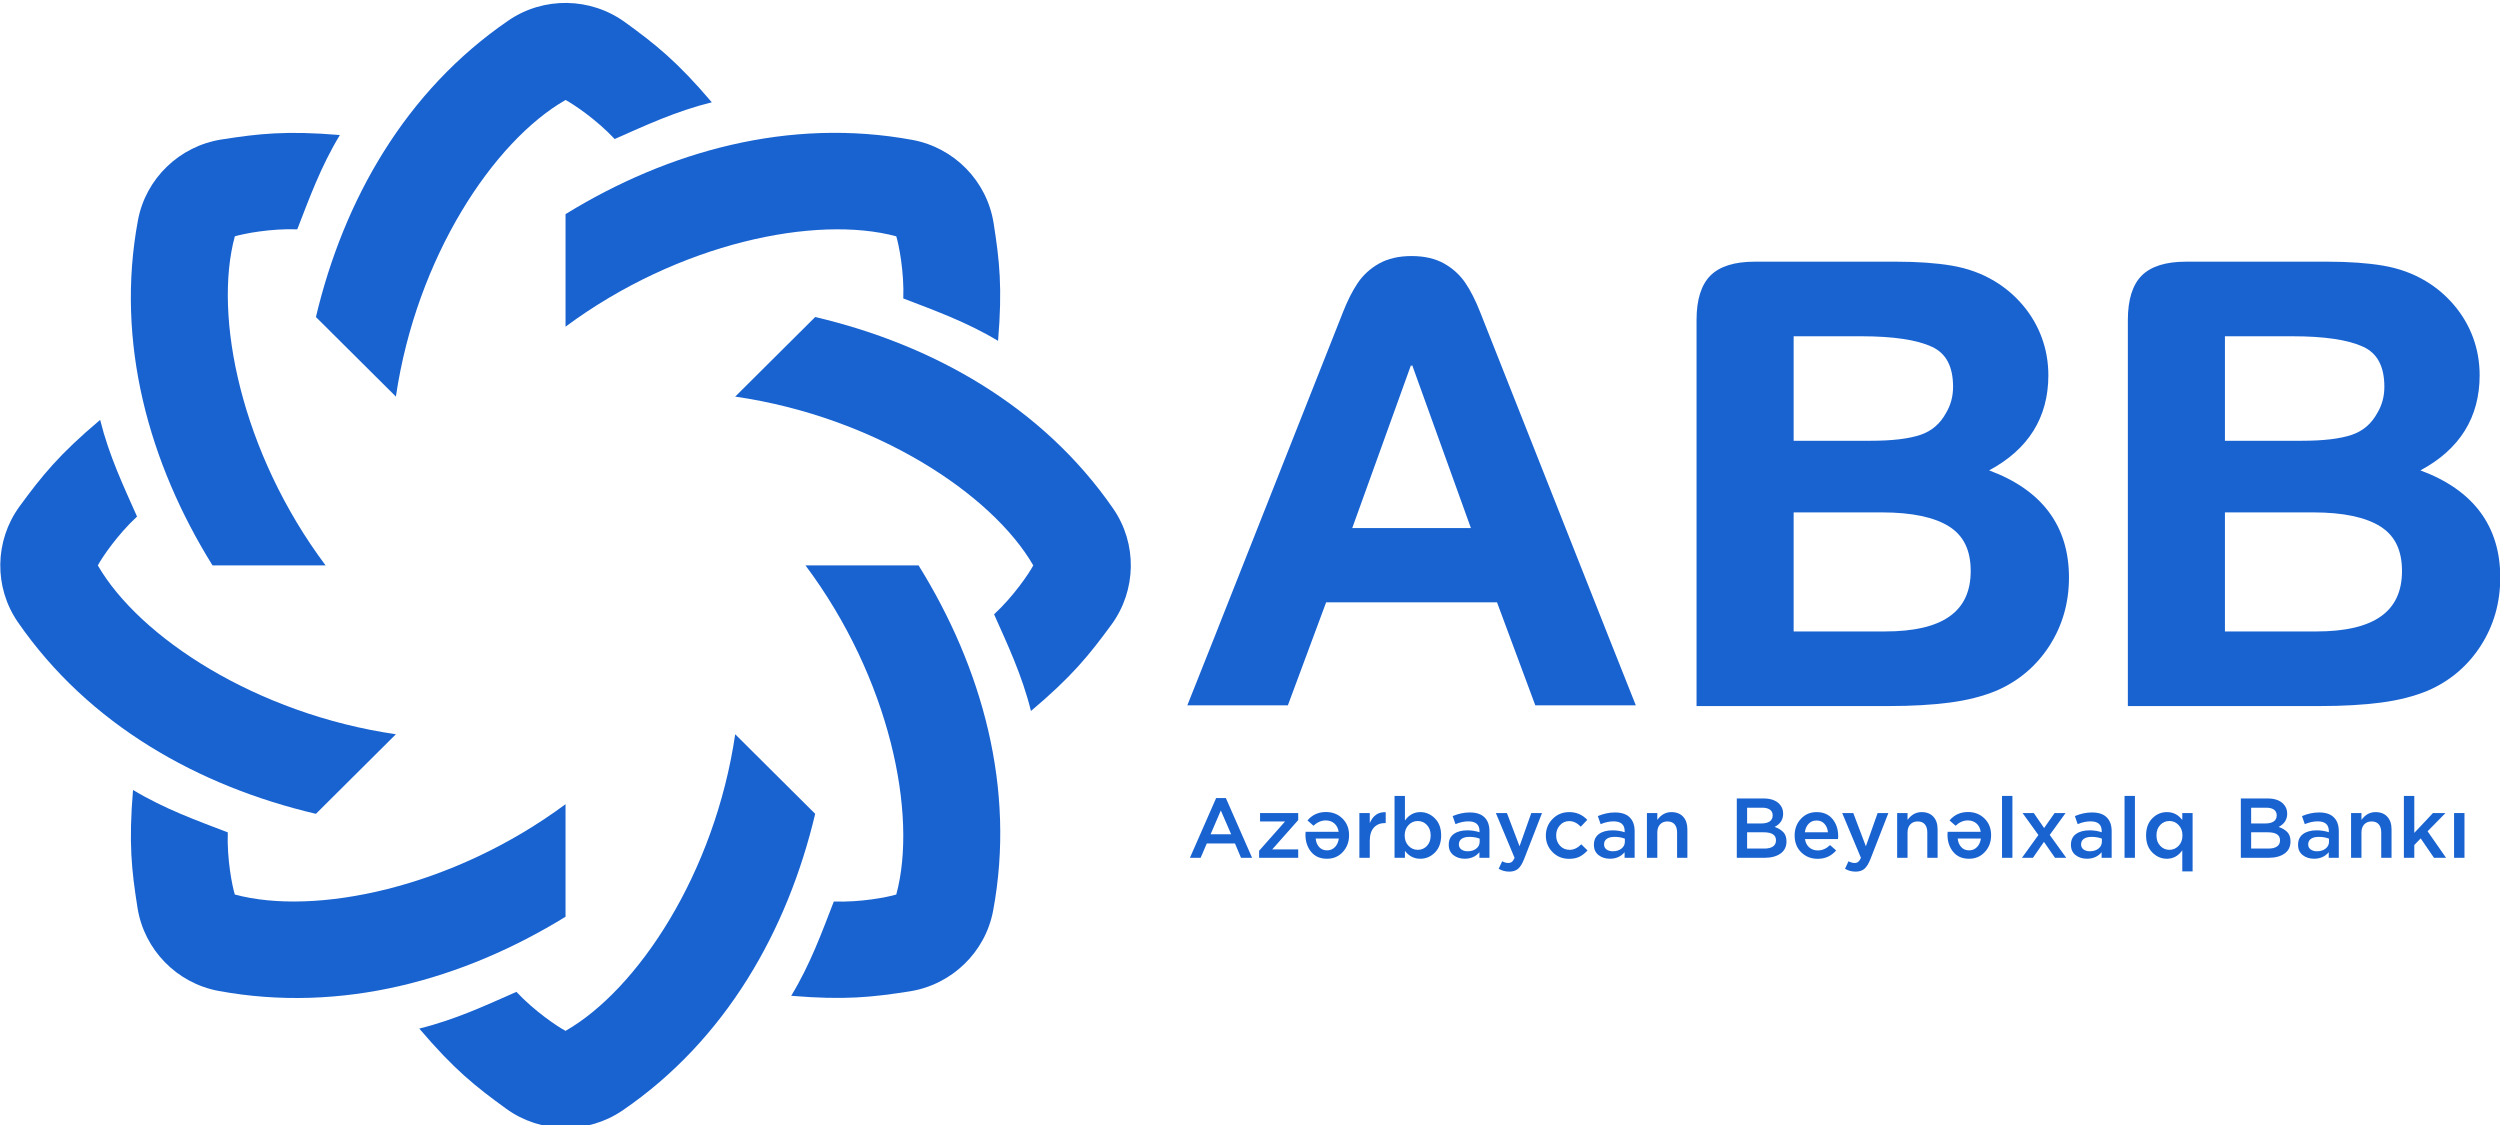 <svg width="120" height="54" viewBox="0 0 120 54" fill="none" xmlns="http://www.w3.org/2000/svg">
<g clip-path="url(#clip0_1_3)">
<path fill-rule="evenodd" clip-rule="evenodd" d="M90.473 30.31H86.095V24.595H90.33C91.767 24.595 92.856 24.825 93.566 25.277C94.257 25.718 94.594 26.416 94.594 27.409C94.594 29.361 93.246 30.31 90.473 30.31ZM86.095 16.141H89.354C90.868 16.141 92.003 16.31 92.729 16.644C93.414 16.959 93.747 17.589 93.747 18.57C93.747 19.026 93.636 19.444 93.412 19.818C93.128 20.34 92.729 20.683 92.195 20.868C91.639 21.059 90.833 21.157 89.799 21.157H86.095V16.141ZM95.478 22.578C97.365 21.568 98.321 20.034 98.321 18.013C98.321 17.383 98.215 16.777 98.007 16.211C97.8 15.644 97.494 15.12 97.098 14.652C96.703 14.185 96.242 13.794 95.728 13.489C95.126 13.126 94.436 12.877 93.678 12.749C92.934 12.624 92.044 12.561 91.033 12.561H84.217C83.257 12.561 82.546 12.784 82.103 13.225C81.66 13.667 81.434 14.384 81.434 15.358V28.388V31.093V33.891H84.217H85.434H90.646C91.76 33.891 92.748 33.834 93.584 33.724C94.43 33.614 95.19 33.419 95.848 33.145C96.904 32.684 97.754 31.96 98.376 30.993C98.996 30.028 99.311 28.928 99.311 27.724C99.311 25.25 98.022 23.521 95.478 22.578Z" fill="#1963D1"/>
<path fill-rule="evenodd" clip-rule="evenodd" d="M67.73 17.519L67.756 17.59L67.782 17.519L70.603 25.346H67.756H64.908L67.73 17.519ZM63.654 28.913H67.756H71.857L73.694 33.855H78.519L77.179 30.483C77.113 30.311 77.04 30.127 76.957 29.921L71.048 14.983C70.83 14.427 70.592 13.957 70.342 13.587C70.083 13.203 69.739 12.887 69.318 12.65C68.894 12.412 68.369 12.29 67.756 12.29C67.143 12.29 66.618 12.412 66.194 12.65C65.773 12.887 65.428 13.203 65.169 13.587C64.919 13.957 64.682 14.427 64.463 14.983L58.554 29.921C58.471 30.127 58.399 30.311 58.333 30.483L56.992 33.855H61.818L63.654 28.913Z" fill="#1963D1"/>
<path fill-rule="evenodd" clip-rule="evenodd" d="M111.176 30.31H106.797V24.595H111.032C112.469 24.595 113.558 24.825 114.268 25.277C114.959 25.718 115.296 26.416 115.296 27.409C115.296 29.361 113.948 30.31 111.176 30.31ZM106.797 16.141H110.056C111.569 16.141 112.705 16.31 113.431 16.644C114.116 16.959 114.449 17.589 114.449 18.57C114.449 19.026 114.338 19.444 114.114 19.818C113.83 20.34 113.431 20.683 112.897 20.868C112.341 21.059 111.535 21.157 110.501 21.157H106.797V16.141ZM116.18 22.578C118.067 21.568 119.023 20.034 119.023 18.013C119.023 17.383 118.917 16.777 118.71 16.211C118.502 15.644 118.196 15.12 117.8 14.652C117.405 14.185 116.944 13.794 116.43 13.489C115.828 13.126 115.138 12.877 114.38 12.749C113.636 12.624 112.747 12.561 111.735 12.561H104.919C103.959 12.561 103.248 12.784 102.805 13.225C102.362 13.667 102.137 14.384 102.137 15.358V28.388V31.093V33.891H104.919H106.136H111.348C112.462 33.891 113.451 33.834 114.287 33.724C115.132 33.614 115.892 33.419 116.551 33.145C117.606 32.684 118.457 31.96 119.078 30.993C119.699 30.028 120.013 28.928 120.013 27.724C120.013 25.25 118.724 23.521 116.18 22.578Z" fill="#1963D1"/>
<path fill-rule="evenodd" clip-rule="evenodd" d="M10.201 27.14C7.156 22.241 5.527 16.445 6.622 10.572C6.995 8.568 8.611 7.012 10.633 6.695C12.443 6.411 13.751 6.269 16.314 6.481C15.391 8.007 14.844 9.529 14.269 11.008C12.989 10.962 11.685 11.217 11.272 11.344C10.232 15.17 11.574 21.721 15.629 27.14H10.201Z" fill="#1963D1"/>
<path fill-rule="evenodd" clip-rule="evenodd" d="M15.164 15.217C16.492 9.61 19.459 4.365 24.407 0.983C26.094 -0.171 28.343 -0.135 29.998 1.064C31.479 2.137 32.505 2.957 34.167 4.91C32.43 5.339 30.962 6.031 29.504 6.673C28.632 5.739 27.529 5.002 27.146 4.8C23.692 6.774 19.986 12.351 19.003 19.037L15.164 15.217Z" fill="#1963D1"/>
<path fill-rule="evenodd" clip-rule="evenodd" d="M27.146 10.278C32.069 7.248 37.895 5.626 43.797 6.716C45.81 7.088 47.374 8.695 47.693 10.708C47.977 12.509 48.121 13.811 47.907 16.361C46.374 15.442 44.845 14.898 43.358 14.326C43.404 13.052 43.148 11.755 43.021 11.343C39.176 10.308 32.593 11.644 27.146 15.68V10.278Z" fill="#1963D1"/>
<path fill-rule="evenodd" clip-rule="evenodd" d="M39.129 15.217C44.763 16.539 50.035 19.491 53.434 24.415C54.593 26.094 54.556 28.331 53.352 29.979C52.274 31.452 51.45 32.473 49.486 34.127C49.056 32.398 48.36 30.937 47.716 29.487C48.654 28.619 49.395 27.521 49.597 27.14C47.614 23.703 42.009 20.015 35.29 19.037L39.129 15.217Z" fill="#1963D1"/>
<path fill-rule="evenodd" clip-rule="evenodd" d="M44.092 27.14C47.137 32.039 48.766 37.836 47.671 43.709C47.298 45.712 45.682 47.269 43.66 47.586C41.85 47.869 40.542 48.011 37.978 47.799C38.902 46.273 39.449 44.752 40.023 43.272C41.304 43.319 42.608 43.064 43.021 42.937C44.061 39.111 42.719 32.559 38.663 27.14H44.092Z" fill="#1963D1"/>
<path fill-rule="evenodd" clip-rule="evenodd" d="M39.129 39.064C37.8 44.671 34.834 49.916 29.886 53.299C28.198 54.452 25.95 54.416 24.294 53.217C22.813 52.144 21.787 51.325 20.125 49.371C21.863 48.942 23.331 48.25 24.788 47.609C25.661 48.542 26.764 49.279 27.146 49.481C30.601 47.507 34.307 41.93 35.29 35.244L39.129 39.064Z" fill="#1963D1"/>
<path fill-rule="evenodd" clip-rule="evenodd" d="M27.146 44.003C22.223 47.033 16.397 48.654 10.495 47.565C8.482 47.193 6.918 45.585 6.6 43.573C6.315 41.772 6.172 40.47 6.385 37.919C7.918 38.839 9.448 39.383 10.934 39.955C10.888 41.229 11.144 42.526 11.271 42.937C15.117 43.973 21.7 42.637 27.146 38.601V44.003Z" fill="#1963D1"/>
<path fill-rule="evenodd" clip-rule="evenodd" d="M15.164 39.064C9.53 37.742 4.259 34.79 0.86 29.866C-0.3 28.187 -0.263 25.95 0.942 24.302C2.02 22.829 2.843 21.808 4.807 20.154C5.238 21.883 5.933 23.343 6.578 24.794C5.639 25.662 4.898 26.76 4.696 27.14C6.68 30.578 12.284 34.266 19.003 35.244L15.164 39.064Z" fill="#1963D1"/>
<path fill-rule="evenodd" clip-rule="evenodd" d="M58.109 40.044H59.095L58.6 38.904L58.109 40.044ZM57.116 41.175L58.375 38.306H58.841L60.101 41.175H59.569L59.279 40.487H57.925L57.631 41.175H57.116Z" fill="#1963D1"/>
<path fill-rule="evenodd" clip-rule="evenodd" d="M60.437 41.175V40.837L61.684 39.429H60.482V39.026H62.314V39.364L61.066 40.772H62.314V41.175H60.437Z" fill="#1963D1"/>
<path fill-rule="evenodd" clip-rule="evenodd" d="M64.264 40.251H63.152C63.168 40.416 63.224 40.552 63.319 40.658C63.415 40.764 63.541 40.817 63.7 40.817C63.85 40.817 63.975 40.765 64.076 40.662C64.177 40.559 64.239 40.422 64.264 40.251ZM63.646 38.977C63.963 38.977 64.227 39.081 64.438 39.289C64.649 39.496 64.755 39.763 64.755 40.088V40.097C64.755 40.411 64.655 40.677 64.456 40.894C64.257 41.111 64.004 41.22 63.696 41.22C63.368 41.22 63.114 41.109 62.933 40.888C62.752 40.667 62.661 40.392 62.661 40.064C62.661 40.037 62.664 39.991 62.669 39.926H64.256C64.228 39.752 64.159 39.618 64.047 39.523C63.935 39.428 63.799 39.38 63.638 39.38C63.426 39.38 63.229 39.465 63.049 39.636L62.759 39.38C62.985 39.112 63.281 38.977 63.646 38.977Z" fill="#1963D1"/>
<path fill-rule="evenodd" clip-rule="evenodd" d="M65.25 41.175V39.026H65.749V39.51C65.902 39.144 66.157 38.969 66.514 38.985V39.506H66.485C66.259 39.506 66.079 39.579 65.947 39.724C65.815 39.869 65.749 40.08 65.749 40.357V41.175H65.25Z" fill="#1963D1"/>
<path fill-rule="evenodd" clip-rule="evenodd" d="M67.609 40.599C67.731 40.728 67.88 40.792 68.055 40.792C68.229 40.792 68.376 40.729 68.494 40.603C68.613 40.477 68.672 40.311 68.672 40.105V40.097C68.672 39.893 68.612 39.728 68.492 39.6C68.372 39.473 68.226 39.409 68.055 39.409C67.88 39.409 67.731 39.473 67.609 39.602C67.486 39.731 67.425 39.896 67.425 40.097V40.105C67.425 40.305 67.486 40.47 67.609 40.599ZM68.173 41.22C67.873 41.22 67.628 41.093 67.437 40.841V41.175H66.938V38.204H67.437V39.384C67.628 39.116 67.873 38.981 68.173 38.981C68.443 38.981 68.677 39.082 68.876 39.283C69.076 39.483 69.175 39.755 69.175 40.097V40.105C69.175 40.446 69.076 40.718 68.879 40.919C68.681 41.119 68.446 41.22 68.173 41.22Z" fill="#1963D1"/>
<path fill-rule="evenodd" clip-rule="evenodd" d="M70.447 40.861C70.613 40.861 70.751 40.819 70.86 40.733C70.97 40.648 71.024 40.537 71.024 40.402V40.255C70.877 40.198 70.713 40.17 70.533 40.17C70.372 40.17 70.248 40.201 70.159 40.263C70.071 40.326 70.026 40.413 70.026 40.528V40.536C70.026 40.636 70.066 40.715 70.145 40.774C70.224 40.832 70.325 40.861 70.447 40.861ZM70.308 41.219C70.093 41.219 69.911 41.161 69.763 41.045C69.614 40.928 69.54 40.765 69.54 40.556V40.548C69.54 40.32 69.621 40.148 69.783 40.031C69.945 39.914 70.162 39.856 70.435 39.856C70.634 39.856 70.828 39.886 71.016 39.946V39.893C71.016 39.581 70.837 39.425 70.48 39.425C70.284 39.425 70.078 39.47 69.863 39.559L69.728 39.172C70.003 39.056 70.276 38.998 70.546 38.998C70.867 38.998 71.106 39.077 71.261 39.238C71.417 39.392 71.494 39.613 71.494 39.901V41.175H71.012V40.906C70.837 41.115 70.603 41.219 70.308 41.219Z" fill="#1963D1"/>
<path fill-rule="evenodd" clip-rule="evenodd" d="M72.938 40.621L73.502 39.026H74.017L73.159 41.231C73.071 41.454 72.975 41.611 72.868 41.702C72.762 41.793 72.621 41.838 72.447 41.838C72.264 41.838 72.094 41.793 71.936 41.703L72.104 41.341C72.207 41.396 72.304 41.423 72.394 41.423C72.467 41.423 72.527 41.404 72.572 41.368C72.617 41.331 72.66 41.268 72.7 41.178L71.801 39.026H72.332L72.938 40.621Z" fill="#1963D1"/>
<path fill-rule="evenodd" clip-rule="evenodd" d="M75.318 41.224C74.999 41.224 74.733 41.116 74.52 40.9C74.308 40.684 74.201 40.422 74.201 40.113V40.105C74.201 39.795 74.308 39.531 74.522 39.311C74.736 39.091 75.004 38.981 75.326 38.981C75.667 38.981 75.954 39.105 76.189 39.352L75.878 39.681C75.706 39.502 75.521 39.413 75.322 39.413C75.145 39.413 74.996 39.479 74.876 39.612C74.756 39.745 74.696 39.906 74.696 40.096V40.105C74.696 40.297 74.757 40.46 74.878 40.593C74.999 40.726 75.154 40.792 75.343 40.792C75.538 40.792 75.725 40.704 75.903 40.528L76.201 40.821C76.084 40.951 75.957 41.05 75.821 41.12C75.684 41.189 75.517 41.224 75.318 41.224Z" fill="#1963D1"/>
<path fill-rule="evenodd" clip-rule="evenodd" d="M77.416 40.861C77.582 40.861 77.72 40.819 77.829 40.733C77.938 40.648 77.993 40.537 77.993 40.402V40.255C77.845 40.198 77.682 40.17 77.502 40.17C77.341 40.17 77.216 40.201 77.127 40.263C77.039 40.326 76.995 40.413 76.995 40.528V40.536C76.995 40.636 77.034 40.715 77.113 40.774C77.192 40.832 77.293 40.861 77.416 40.861ZM77.277 41.219C77.061 41.219 76.879 41.161 76.731 41.045C76.582 40.928 76.508 40.765 76.508 40.556V40.548C76.508 40.32 76.589 40.148 76.751 40.031C76.913 39.914 77.131 39.856 77.403 39.856C77.603 39.856 77.796 39.886 77.984 39.946V39.893C77.984 39.581 77.806 39.425 77.448 39.425C77.252 39.425 77.046 39.47 76.831 39.559L76.696 39.172C76.971 39.056 77.244 38.998 77.514 38.998C77.835 38.998 78.074 39.077 78.23 39.238C78.385 39.392 78.463 39.613 78.463 39.901V41.175H77.98V40.906C77.806 41.115 77.571 41.219 77.277 41.219Z" fill="#1963D1"/>
<path fill-rule="evenodd" clip-rule="evenodd" d="M79.052 41.175V39.026H79.551V39.355C79.731 39.106 79.956 38.981 80.225 38.981C80.468 38.981 80.657 39.055 80.792 39.203C80.927 39.351 80.994 39.551 80.994 39.803V41.175H80.5V39.954C80.5 39.786 80.459 39.656 80.379 39.565C80.298 39.474 80.184 39.429 80.037 39.429C79.89 39.429 79.772 39.476 79.683 39.571C79.595 39.666 79.551 39.797 79.551 39.962V41.175H79.052Z" fill="#1963D1"/>
<path fill-rule="evenodd" clip-rule="evenodd" d="M85.247 40.34V40.332C85.247 40.077 85.051 39.95 84.659 39.95H83.861V40.731H84.695C84.87 40.731 85.005 40.698 85.102 40.631C85.199 40.565 85.247 40.468 85.247 40.34ZM85.088 39.14V39.132C85.088 39.018 85.045 38.929 84.959 38.865C84.873 38.802 84.749 38.77 84.585 38.77H83.861V39.526H84.548C84.717 39.526 84.849 39.494 84.945 39.429C85.04 39.364 85.088 39.267 85.088 39.14ZM83.366 41.175V38.326H84.65C84.98 38.326 85.23 38.41 85.399 38.578C85.527 38.706 85.591 38.863 85.591 39.05V39.058C85.591 39.341 85.454 39.552 85.182 39.693C85.367 39.758 85.508 39.844 85.605 39.95C85.702 40.055 85.751 40.2 85.751 40.385V40.393C85.751 40.643 85.655 40.835 85.464 40.971C85.273 41.107 85.016 41.175 84.691 41.175H83.366Z" fill="#1963D1"/>
<path fill-rule="evenodd" clip-rule="evenodd" d="M86.634 39.95H87.742C87.726 39.785 87.67 39.649 87.574 39.543C87.479 39.437 87.352 39.384 87.194 39.384C87.041 39.384 86.915 39.436 86.816 39.539C86.716 39.642 86.655 39.779 86.634 39.95ZM87.251 41.223C86.935 41.223 86.671 41.12 86.46 40.912C86.248 40.705 86.143 40.437 86.143 40.108V40.1C86.143 39.786 86.243 39.52 86.442 39.305C86.64 39.089 86.893 38.981 87.198 38.981C87.525 38.981 87.779 39.092 87.961 39.313C88.142 39.534 88.233 39.809 88.233 40.137C88.233 40.164 88.23 40.21 88.225 40.275H86.638C86.665 40.449 86.735 40.583 86.846 40.678C86.958 40.773 87.096 40.821 87.259 40.821C87.469 40.821 87.664 40.735 87.844 40.565L88.135 40.821C87.905 41.089 87.611 41.223 87.251 41.223Z" fill="#1963D1"/>
<path fill-rule="evenodd" clip-rule="evenodd" d="M89.562 40.621L90.126 39.026H90.642L89.783 41.231C89.695 41.454 89.599 41.611 89.493 41.702C89.386 41.793 89.246 41.838 89.071 41.838C88.888 41.838 88.718 41.793 88.56 41.703L88.728 41.341C88.831 41.396 88.928 41.423 89.018 41.423C89.092 41.423 89.151 41.404 89.196 41.368C89.241 41.331 89.284 41.268 89.325 41.178L88.425 39.026H88.957L89.562 40.621Z" fill="#1963D1"/>
<path fill-rule="evenodd" clip-rule="evenodd" d="M91.063 41.175V39.026H91.562V39.355C91.742 39.106 91.967 38.981 92.236 38.981C92.479 38.981 92.668 39.055 92.803 39.203C92.938 39.351 93.005 39.551 93.005 39.803V41.175H92.51V39.954C92.51 39.786 92.47 39.656 92.39 39.565C92.309 39.474 92.195 39.429 92.048 39.429C91.901 39.429 91.783 39.476 91.695 39.571C91.606 39.666 91.562 39.797 91.562 39.962V41.175H91.063Z" fill="#1963D1"/>
<path fill-rule="evenodd" clip-rule="evenodd" d="M95.083 40.251H93.97C93.986 40.416 94.042 40.552 94.138 40.658C94.233 40.764 94.36 40.817 94.518 40.817C94.668 40.817 94.793 40.765 94.894 40.662C94.995 40.559 95.058 40.422 95.083 40.251ZM94.465 38.977C94.781 38.977 95.045 39.081 95.256 39.289C95.468 39.496 95.573 39.763 95.573 40.088V40.097C95.573 40.411 95.474 40.677 95.275 40.894C95.076 41.111 94.822 41.22 94.514 41.22C94.187 41.22 93.933 41.109 93.751 40.888C93.57 40.667 93.479 40.392 93.479 40.064C93.479 40.037 93.482 39.991 93.488 39.926H95.074C95.047 39.752 94.978 39.618 94.866 39.523C94.754 39.428 94.618 39.38 94.457 39.38C94.244 39.38 94.048 39.465 93.868 39.636L93.577 39.38C93.804 39.112 94.1 38.977 94.465 38.977Z" fill="#1963D1"/>
<path fill-rule="evenodd" clip-rule="evenodd" d="M96.097 41.175H96.596V38.204H96.097V41.175Z" fill="#1963D1"/>
<path fill-rule="evenodd" clip-rule="evenodd" d="M97.622 39.026L98.117 39.746L98.62 39.026H99.147L98.387 40.076L99.18 41.175H98.64L98.109 40.41L97.581 41.175H97.054L97.843 40.08L97.082 39.026H97.622Z" fill="#1963D1"/>
<path fill-rule="evenodd" clip-rule="evenodd" d="M100.313 40.861C100.479 40.861 100.617 40.819 100.726 40.733C100.835 40.648 100.89 40.537 100.89 40.402V40.255C100.743 40.198 100.579 40.17 100.399 40.17C100.238 40.17 100.114 40.201 100.025 40.263C99.936 40.326 99.892 40.413 99.892 40.528V40.536C99.892 40.636 99.932 40.715 100.011 40.774C100.09 40.832 100.191 40.861 100.313 40.861ZM100.174 41.219C99.959 41.219 99.777 41.161 99.628 41.045C99.48 40.928 99.405 40.765 99.405 40.556V40.548C99.405 40.32 99.486 40.148 99.649 40.031C99.811 39.914 100.028 39.856 100.301 39.856C100.5 39.856 100.694 39.886 100.882 39.946V39.893C100.882 39.581 100.703 39.425 100.346 39.425C100.15 39.425 99.944 39.47 99.728 39.559L99.594 39.172C99.869 39.056 100.141 38.998 100.411 38.998C100.733 38.998 100.972 39.077 101.127 39.238C101.283 39.392 101.36 39.613 101.36 39.901V41.175H100.878V40.906C100.703 41.115 100.469 41.219 100.174 41.219Z" fill="#1963D1"/>
<path fill-rule="evenodd" clip-rule="evenodd" d="M101.978 41.175H102.476V38.204H101.978V41.175Z" fill="#1963D1"/>
<path fill-rule="evenodd" clip-rule="evenodd" d="M104.132 40.792C104.304 40.792 104.451 40.728 104.574 40.599C104.696 40.47 104.758 40.305 104.758 40.104V40.096C104.758 39.895 104.696 39.731 104.574 39.602C104.451 39.473 104.304 39.408 104.132 39.408C103.957 39.408 103.81 39.472 103.691 39.598C103.57 39.724 103.511 39.89 103.511 40.096V40.104C103.511 40.308 103.57 40.473 103.691 40.601C103.81 40.728 103.957 40.792 104.132 40.792ZM104.75 41.826V40.816C104.559 41.085 104.314 41.22 104.013 41.22C103.744 41.22 103.509 41.119 103.31 40.918C103.111 40.718 103.012 40.446 103.012 40.104V40.096C103.012 39.754 103.11 39.483 103.308 39.282C103.506 39.082 103.741 38.981 104.013 38.981C104.316 38.981 104.562 39.108 104.75 39.36V39.026H105.245V41.826H104.75Z" fill="#1963D1"/>
<path fill-rule="evenodd" clip-rule="evenodd" d="M109.441 40.34V40.332C109.441 40.077 109.245 39.95 108.852 39.95H108.055V40.731H108.889C109.064 40.731 109.199 40.698 109.296 40.631C109.393 40.565 109.441 40.468 109.441 40.34ZM109.282 39.14V39.132C109.282 39.018 109.238 38.929 109.153 38.865C109.067 38.802 108.942 38.77 108.778 38.77H108.055V39.526H108.742C108.911 39.526 109.043 39.494 109.138 39.429C109.234 39.364 109.282 39.267 109.282 39.14ZM107.56 41.175V38.326H108.844C109.174 38.326 109.423 38.41 109.592 38.578C109.72 38.706 109.785 38.863 109.785 39.05V39.058C109.785 39.341 109.648 39.552 109.375 39.693C109.561 39.758 109.702 39.844 109.799 39.95C109.896 40.055 109.944 40.2 109.944 40.385V40.393C109.944 40.643 109.849 40.835 109.658 40.971C109.467 41.107 109.209 41.175 108.885 41.175H107.56Z" fill="#1963D1"/>
<path fill-rule="evenodd" clip-rule="evenodd" d="M111.215 40.861C111.381 40.861 111.519 40.819 111.628 40.733C111.737 40.648 111.792 40.537 111.792 40.402V40.255C111.645 40.198 111.481 40.17 111.301 40.17C111.14 40.17 111.015 40.201 110.927 40.263C110.838 40.326 110.794 40.413 110.794 40.528V40.536C110.794 40.636 110.833 40.715 110.913 40.774C110.992 40.832 111.093 40.861 111.215 40.861ZM111.076 41.219C110.86 41.219 110.679 41.161 110.53 41.045C110.382 40.928 110.307 40.765 110.307 40.556V40.548C110.307 40.32 110.388 40.148 110.551 40.031C110.713 39.914 110.93 39.856 111.203 39.856C111.402 39.856 111.595 39.886 111.784 39.946V39.893C111.784 39.581 111.605 39.425 111.248 39.425C111.051 39.425 110.846 39.47 110.63 39.559L110.495 39.172C110.771 39.056 111.043 38.998 111.313 38.998C111.635 38.998 111.874 39.077 112.029 39.238C112.185 39.392 112.262 39.613 112.262 39.901V41.175H111.779V40.906C111.605 41.115 111.371 41.219 111.076 41.219Z" fill="#1963D1"/>
<path fill-rule="evenodd" clip-rule="evenodd" d="M112.851 41.175V39.026H113.35V39.355C113.53 39.106 113.755 38.981 114.025 38.981C114.267 38.981 114.456 39.055 114.591 39.203C114.726 39.351 114.794 39.551 114.794 39.803V41.175H114.299V39.954C114.299 39.786 114.258 39.656 114.178 39.565C114.098 39.474 113.984 39.429 113.837 39.429C113.689 39.429 113.571 39.476 113.483 39.571C113.394 39.666 113.35 39.797 113.35 39.962V41.175H112.851Z" fill="#1963D1"/>
<path fill-rule="evenodd" clip-rule="evenodd" d="M115.387 41.175V38.204H115.886V39.978L116.782 39.026H117.383L116.524 39.901L117.411 41.175H116.831L116.193 40.243L115.886 40.56V41.175H115.387Z" fill="#1963D1"/>
<path fill-rule="evenodd" clip-rule="evenodd" d="M117.796 41.175H118.295V39.026H117.796V41.175Z" fill="#1963D1"/>
</g>
<defs>
<clipPath id="clip0_1_3">
<rect width="120" height="54" fill="white"/>
</clipPath>
</defs>
</svg>
